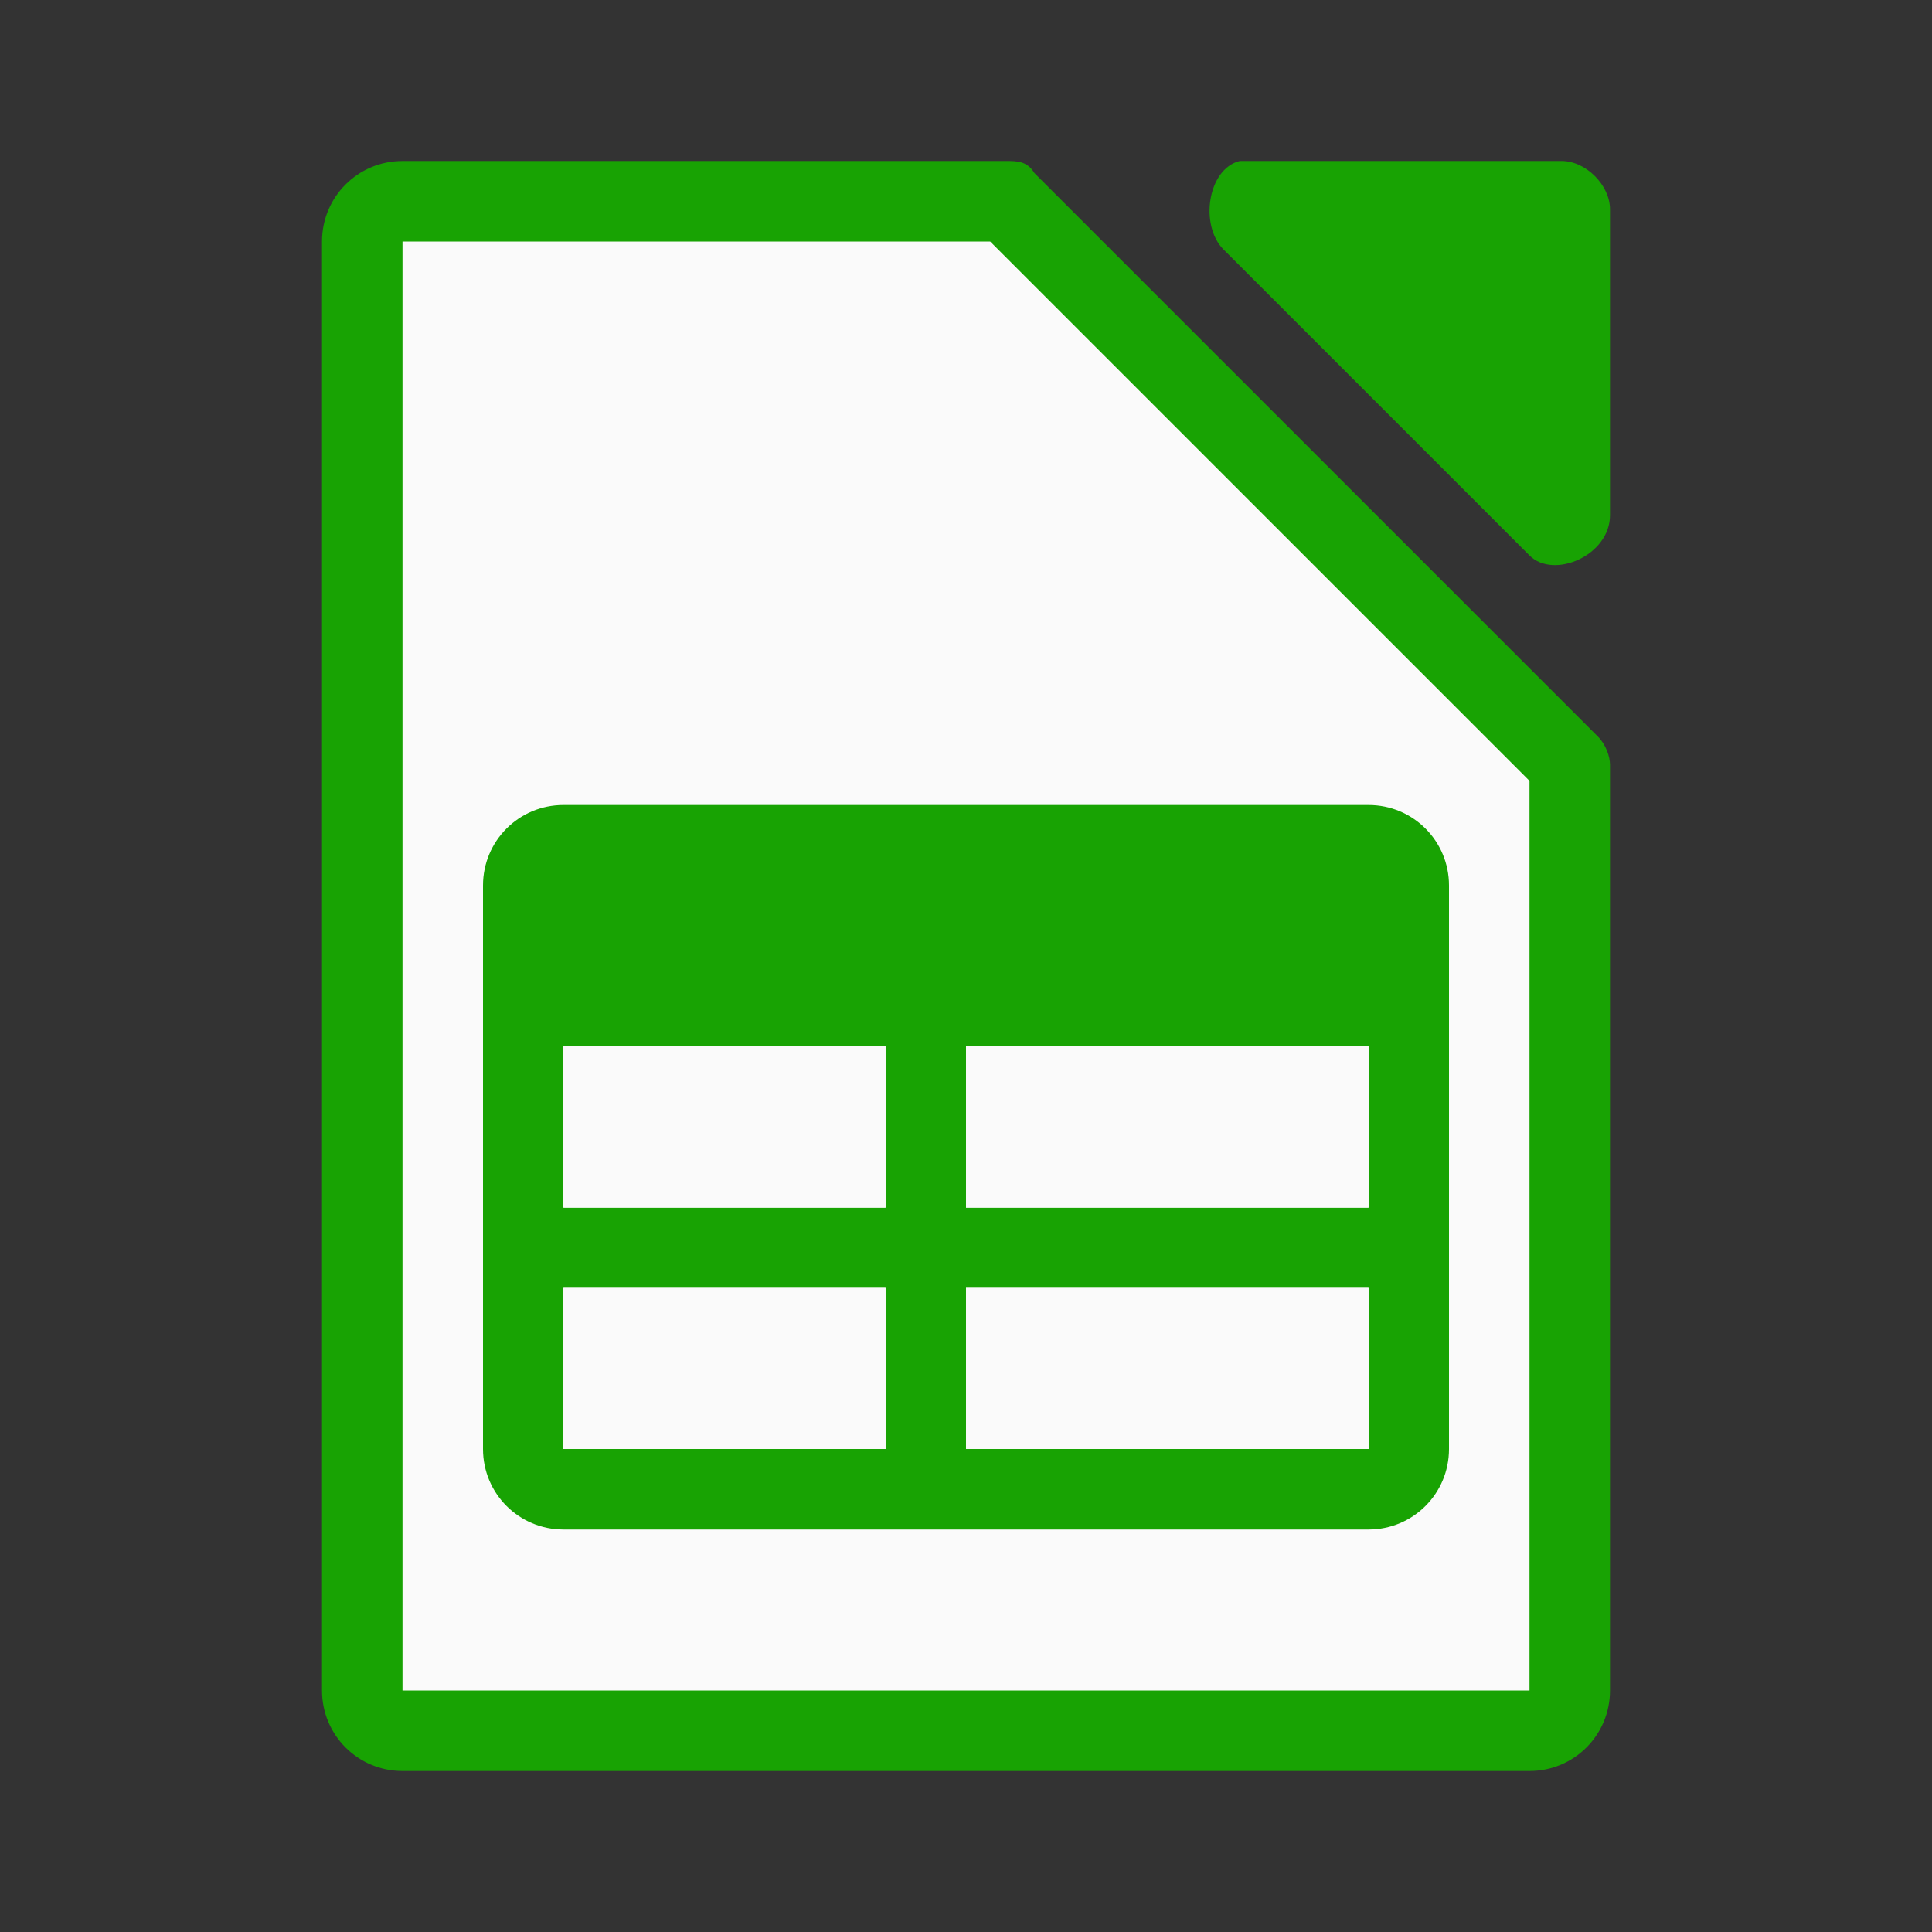 <?xml-stylesheet type="text/css" href="icons.css" ?>
<svg viewBox="0 0 24 24" xmlns="http://www.w3.org/2000/svg">
  <rect x="0" y="0" width="24" height="24" fill="#333333" stroke="none"/>
  <path
     style="fill:#18a303"
     d="M 5,2 C 4.446,2 4,2.446 4,3 v 18 c 0,0.554 0.446,1 1,1 h 14 c 0.554,0 1,-0.446 1,-1 V 12 H 20 L 20,9.5 C 20,9.4 19.95,9.25 19.85,9.15 l -7,-7 C 12.76,2 12.633,2 12.5,2 H 10 5.5 Z"
     />
  <path
     d="M 5,3 V 21 H 19 V 9.7 L 12.3,3 Z"
     style="fill:#fafafa"
     />
  <path
     style="fill:#18a303"
     d="m 7,10 h 10 c 0.554,0 1,0.446 1,1 v 7 c 0,0.554 -0.446,1 -1,1 H 7 C 6.446,19 6,18.554 6,18 v -7 c 0,-0.554 0.446,-1 1,-1 z"
     />
  <path
     style="fill:#18a303"
     d="m 15.4,2 c -0.4,0.1 -0.5,0.8 -0.2,1.1 l 3.8,3.8 C 19.3,7.2 20,6.9 20,6.4 V 2.6 C 20,2.3 19.7,2 19.4,2 h -3.8 c -0,-0 -0.1,-0 -0.2,0 z" />
  <path
     style="fill:#fafafa"
     d="M 7 13 L 7 15 L 11 15 L 11 13 L 7 13 z M 12 13 L 12 15 L 17 15 L 17 13 L 12 13 z M 7 16 L 7 18 L 11 18 L 11 16 L 7 16 z M 12 16 L 12 18 L 17 18 L 17 16 L 12 16 z "
     />
  <path
     style="fill:#fafafa"
     d="m 7,13 v 2 h 4 v -2 z m 5,0 v 2 h 5 v -2 z m -5,3 v 2 h 4 v -2 z m 5,0 v 2 h 5 v -2 z"
     />
  <path
     style="fill:#fafafa"
     d="m 7,13 v 2 h 4 v -2 z m 5,0 v 2 h 5 v -2 z m -5,3 v 2 h 4 v -2 z m 5,0 v 2 h 5 v -2 z"
     />
</svg>
